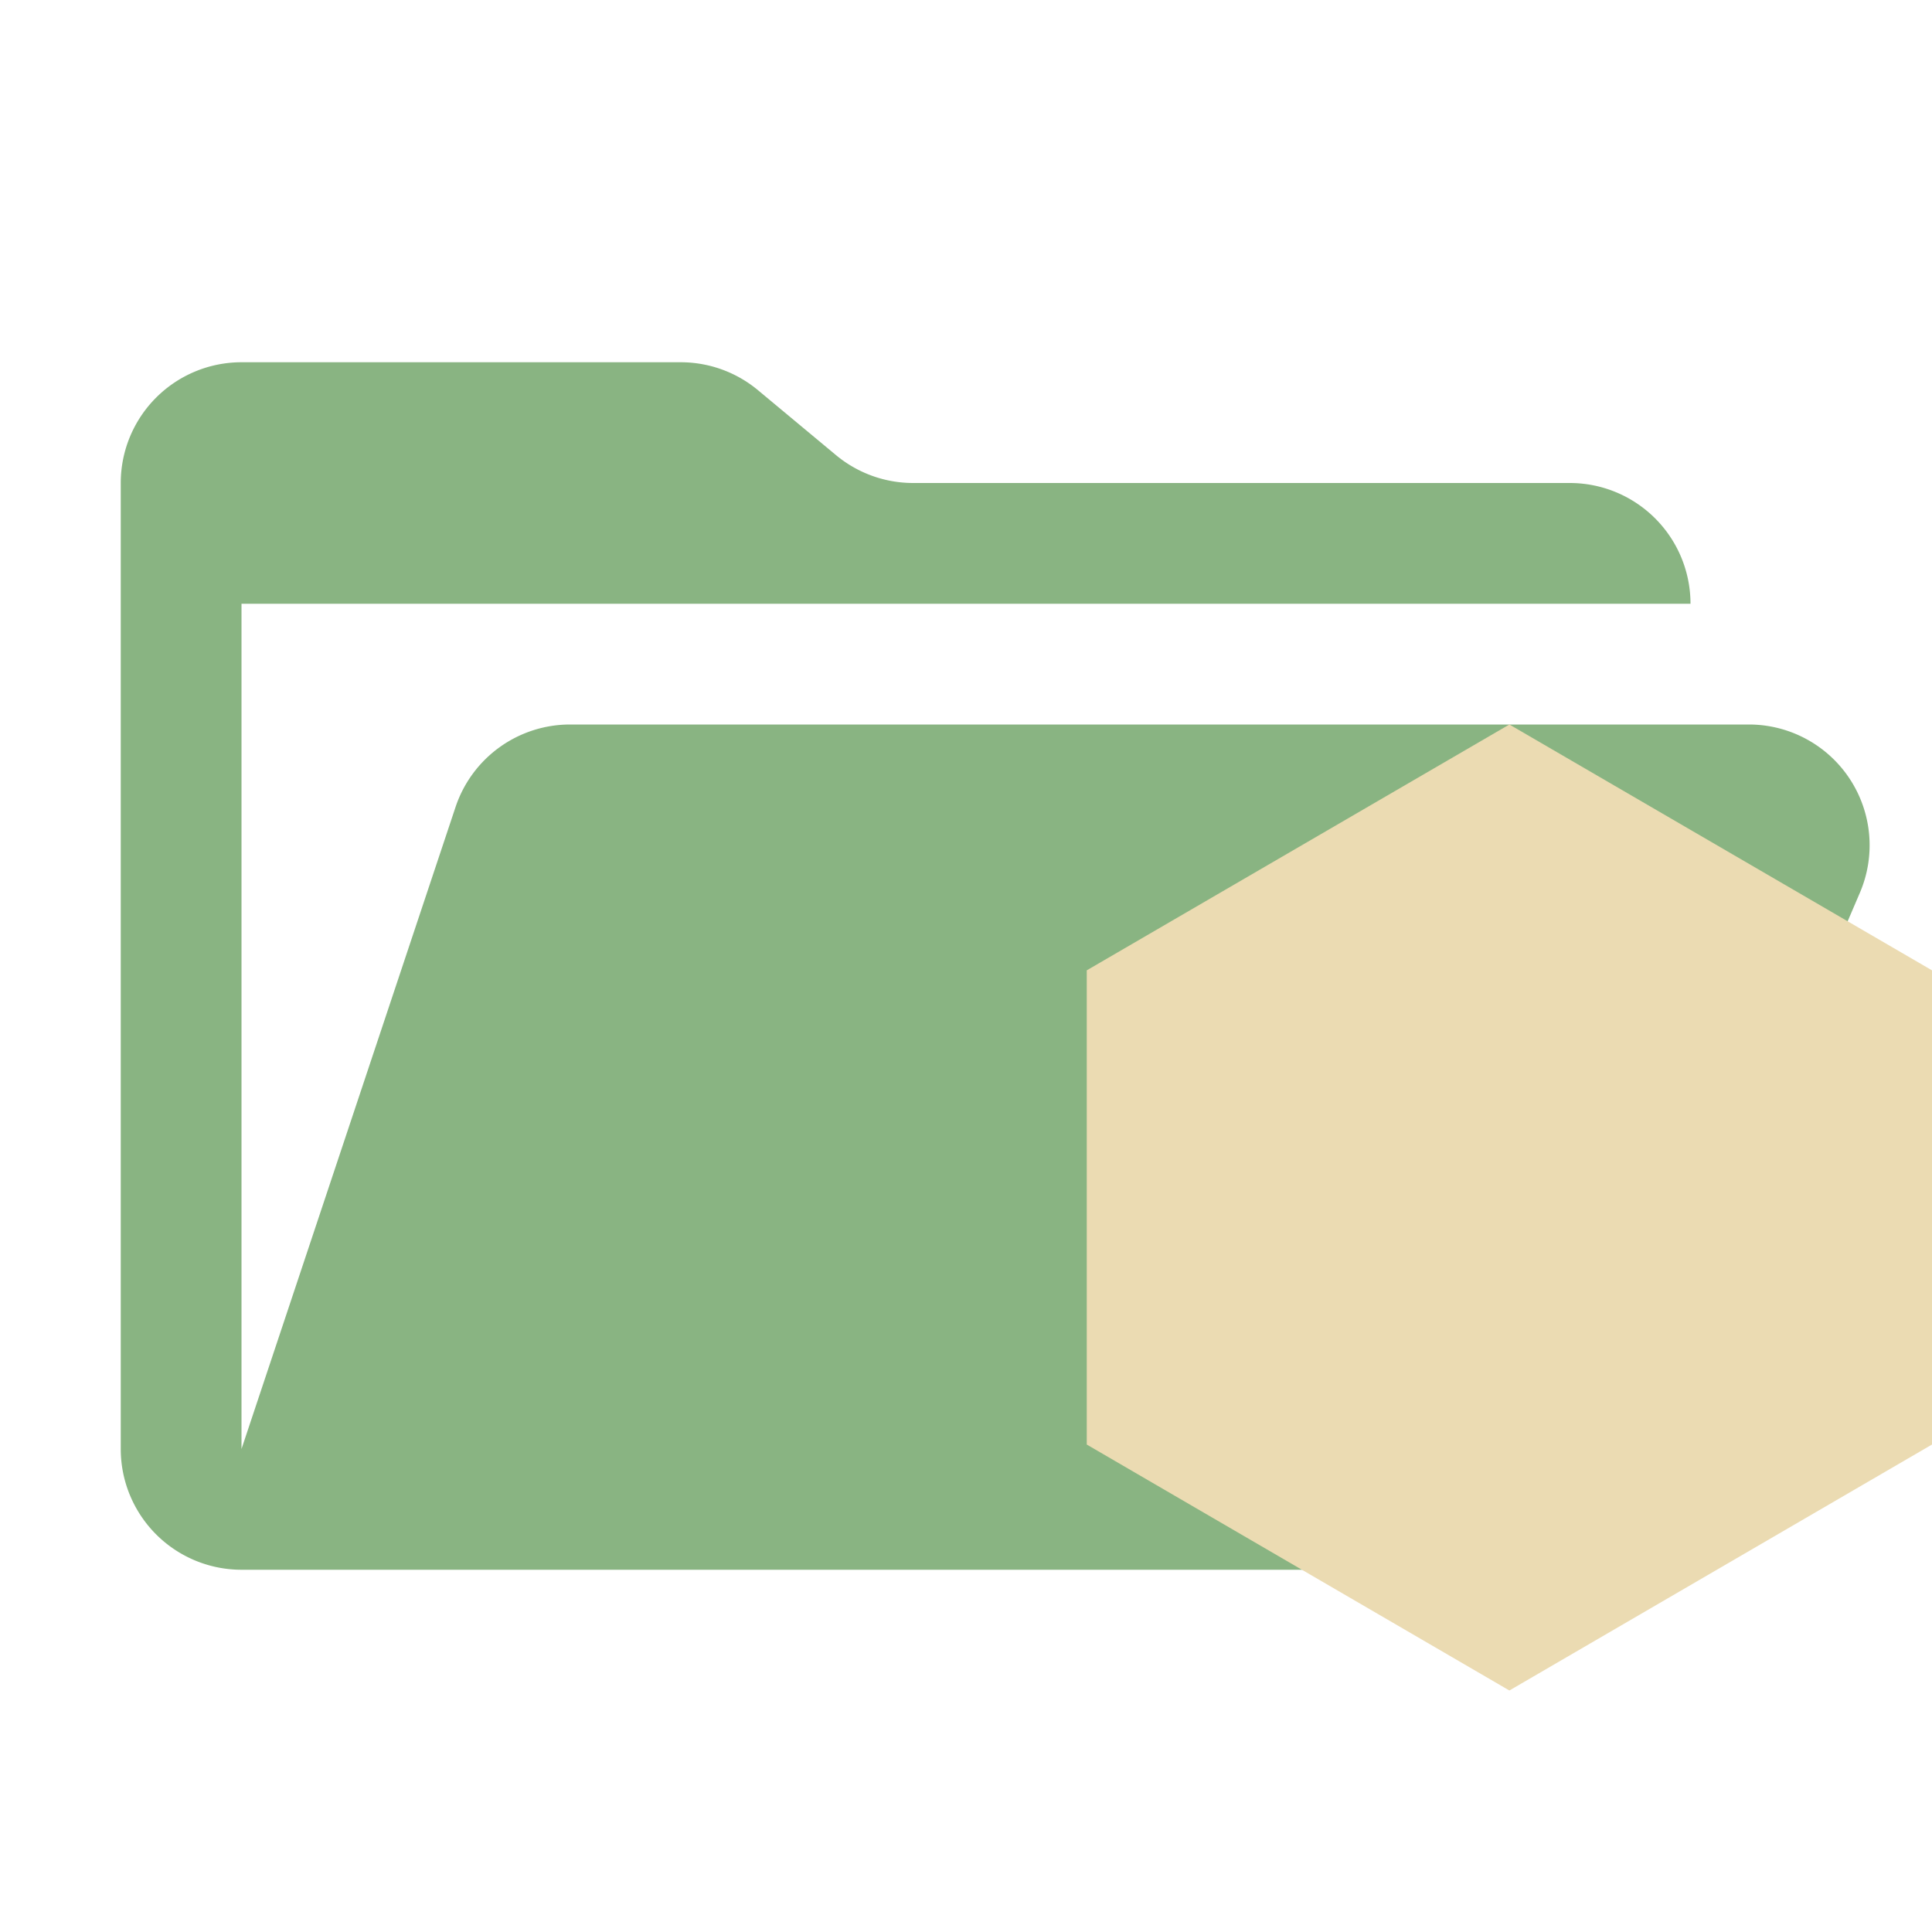 <svg xmlns="http://www.w3.org/2000/svg" viewBox="0 0 32 32">
  <path d="M28.967,12H9.442a2,2,0,0,0-1.897,1.368L4,24V10H28a2,2,0,0,0-2-2H15.124a2,2,0,0,1-1.28-.464L12.556,6.464A2,2,0,0,0,11.276,6H4A2,2,0,0,0,2,8V24a2,2,0,0,0,2,2H26l4.805-11.212A2,2,0,0,0,28.967,12Z" style="fill: #89b482"/>
  <path d="M25,12l-7,4.072V23.926L25,28l7-4.074V16.072Z" style="fill: #ebdbb2;fill-rule: evenodd"/>
</svg>
